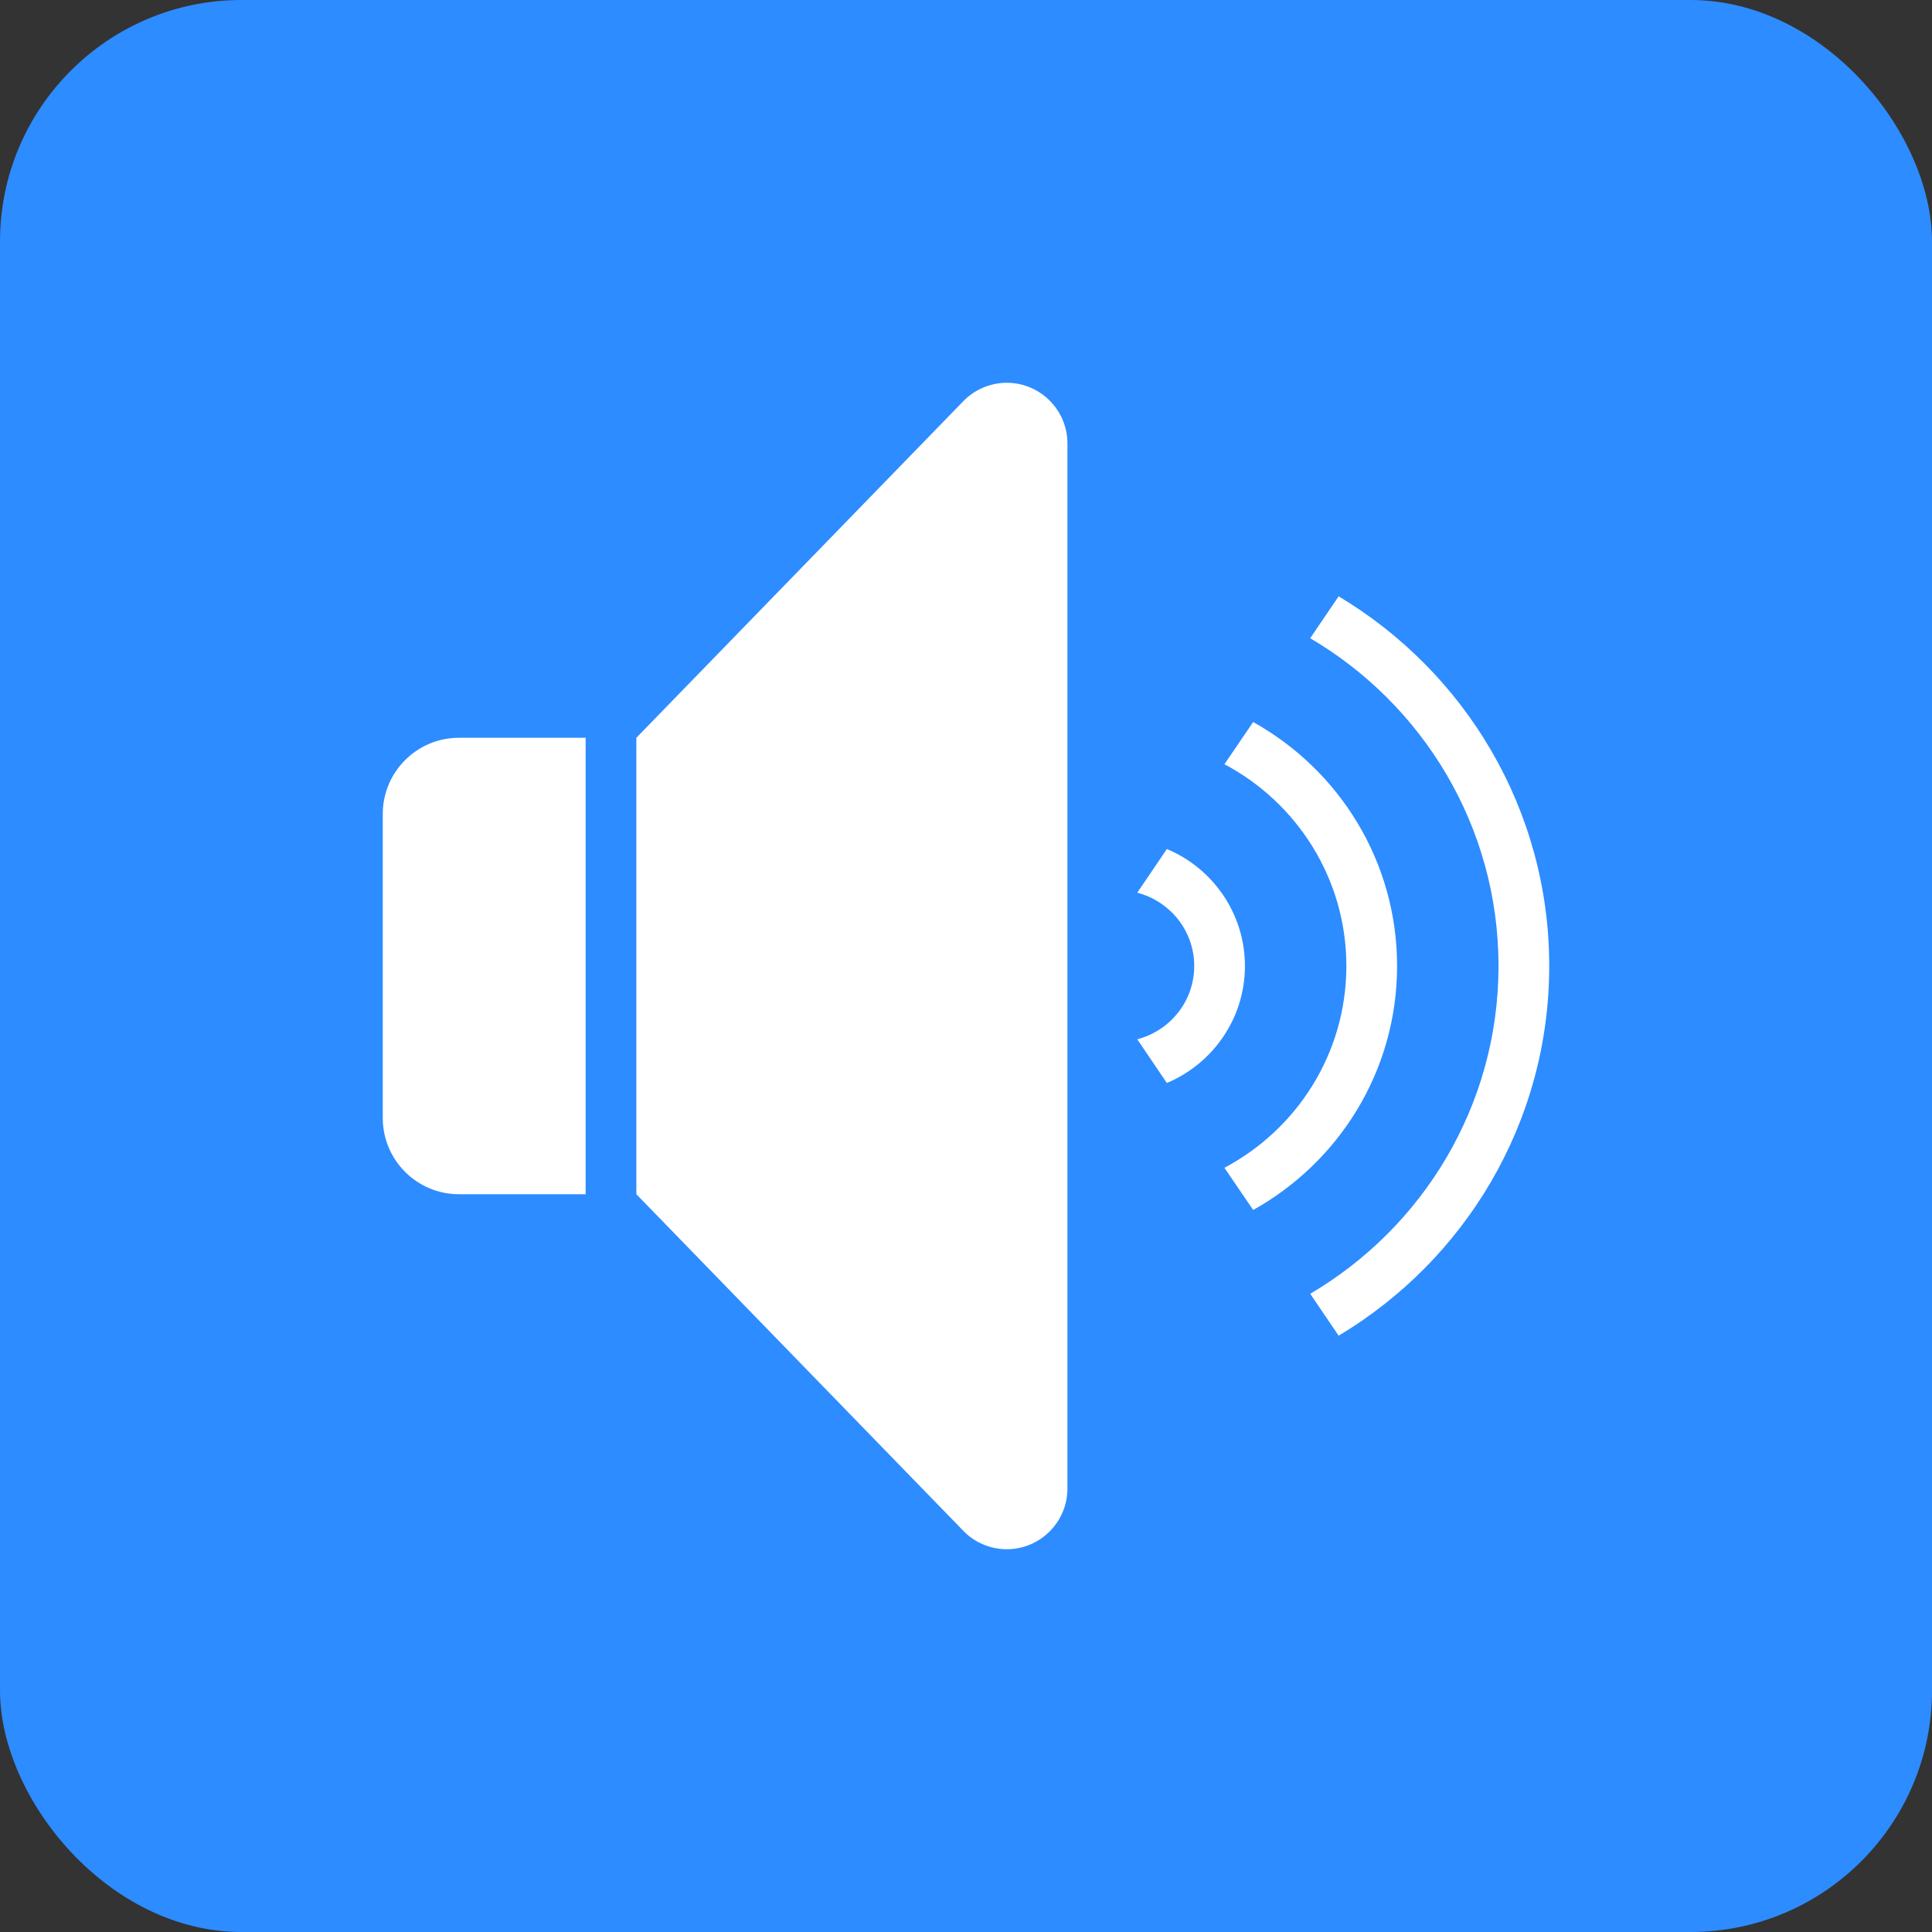 <svg width="64" height="64" viewBox="0 0 64 64" fill="none" xmlns="http://www.w3.org/2000/svg">
<rect x="0" y="0" width="64" height="64" fill="#333333" stroke="none"/>
<rect width="64" height="64" rx="8" fill="#2D8CFF"/>
<path d="M33.352 12.68C32.794 12.68 32.256 12.916 31.879 13.323L21.08 24.44V39.56L31.879 50.677C32.256 51.087 32.794 51.32 33.352 51.32C34.458 51.32 35.36 50.418 35.36 49.312V14.688C35.36 13.582 34.458 12.68 33.352 12.68ZM44.344 19.754L43.402 21.142C47.127 23.331 49.64 27.373 49.64 32C49.64 36.627 47.127 40.669 43.402 42.858L44.344 44.246C48.515 41.752 51.32 37.204 51.32 32C51.32 26.796 48.515 22.248 44.344 19.754ZM41.512 23.918L40.561 25.316C42.959 26.586 44.6 29.103 44.6 32C44.6 34.897 42.959 37.414 40.561 38.684L41.512 40.082C44.354 38.5 46.28 35.475 46.28 32C46.28 28.525 44.354 25.5 41.512 23.918ZM15.2 24.44C13.812 24.44 12.68 25.572 12.68 26.96V37.04C12.68 38.428 13.812 39.56 15.2 39.56H19.4V24.44H15.2ZM38.654 28.125L37.673 29.572C38.756 29.854 39.56 30.829 39.56 32C39.56 33.172 38.756 34.146 37.673 34.428L38.654 35.875C40.17 35.239 41.24 33.742 41.24 32C41.24 30.258 40.17 28.758 38.654 28.125Z" fill="white"/>
</svg>
